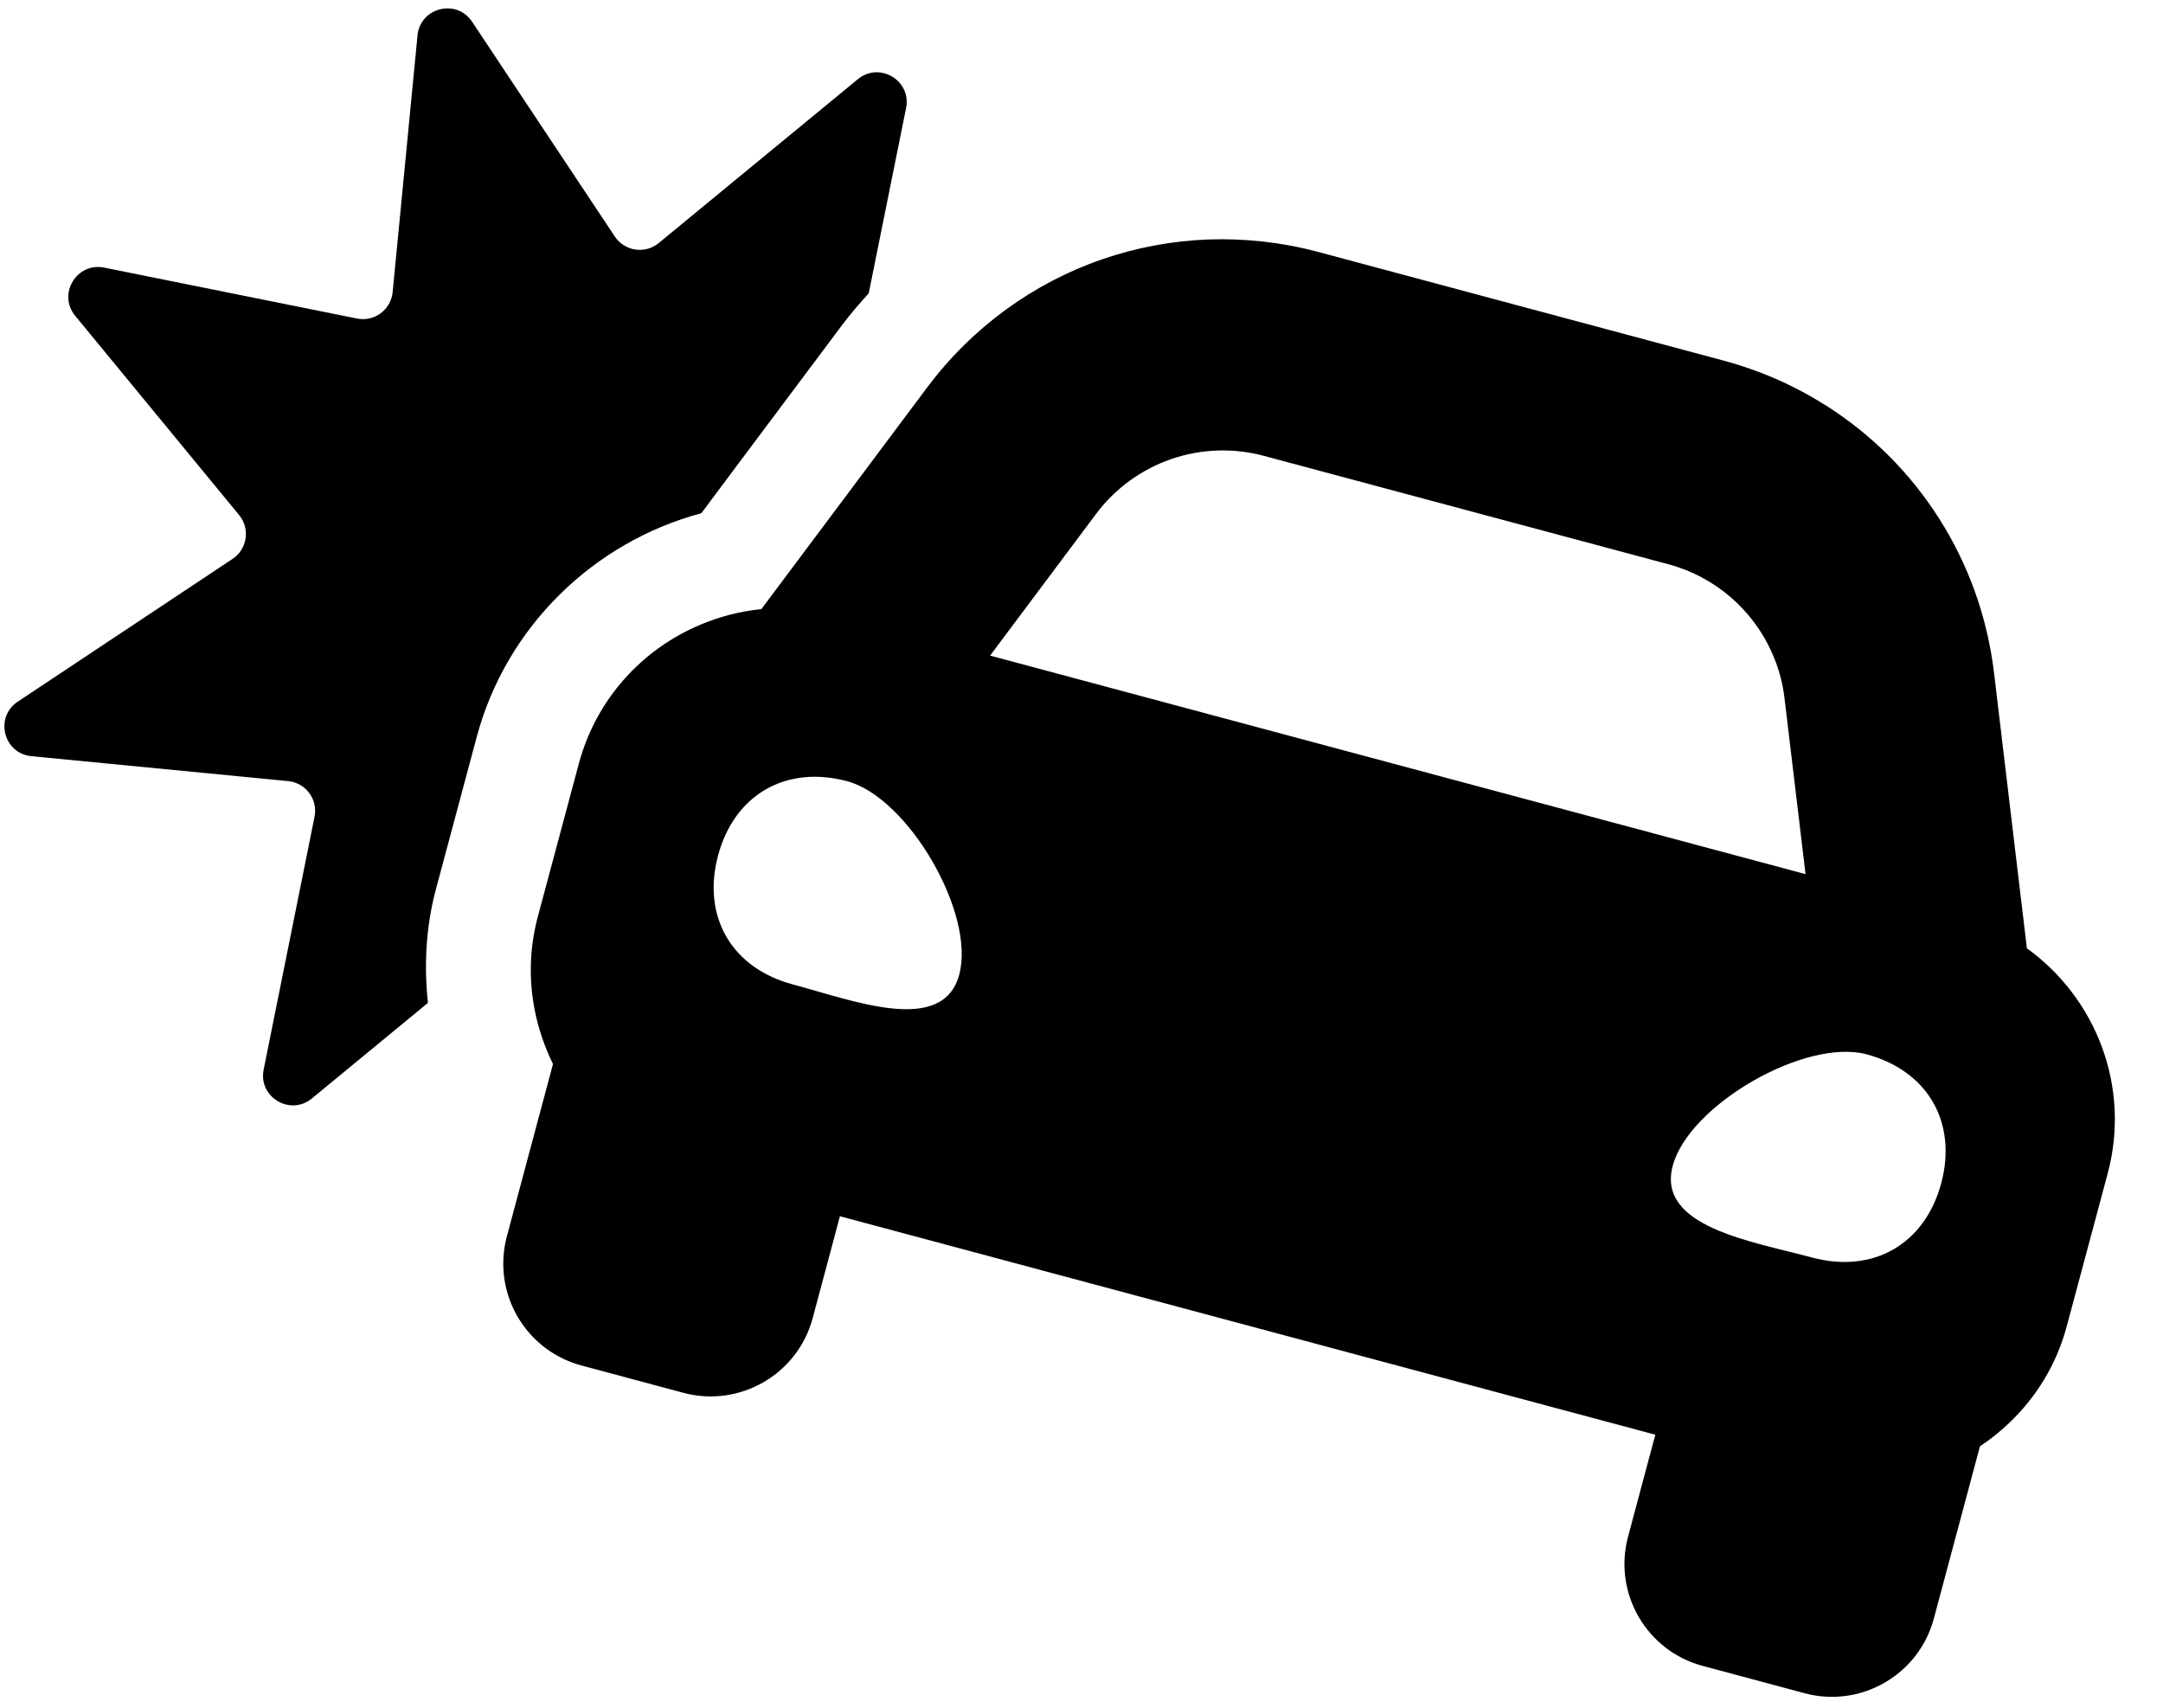 <svg width="38" height="30" viewBox="0 0 38 30" fill="none" xmlns="http://www.w3.org/2000/svg">
<g clip-path="url(#clip0_201_5703)">
<path d="M8.377 12.94L7.657 15.626C7.483 16.278 7.447 16.952 7.518 17.618L5.479 19.297C5.098 19.611 4.534 19.272 4.632 18.789L5.526 14.347C5.587 14.042 5.372 13.752 5.063 13.722L0.552 13.284C0.061 13.237 -0.099 12.599 0.312 12.326L4.086 9.818C4.345 9.646 4.398 9.288 4.201 9.048L1.321 5.548C1.008 5.168 1.346 4.604 1.83 4.701L6.272 5.596C6.577 5.657 6.868 5.442 6.898 5.132L7.335 0.622C7.383 0.131 8.021 -0.029 8.294 0.382L10.802 4.156C10.975 4.414 11.332 4.467 11.572 4.27L15.071 1.391C15.452 1.077 16.016 1.416 15.918 1.899L15.262 5.152C15.105 5.329 14.947 5.505 14.804 5.697L12.941 8.186L12.321 9.016C10.425 9.523 8.892 11.016 8.377 12.94ZM37.028 20.616L36.308 23.302C36.127 23.979 35.765 24.554 35.292 25.003C35.134 25.152 34.965 25.288 34.784 25.408L33.974 28.434C33.908 28.681 33.794 28.903 33.647 29.093C33.202 29.663 32.445 29.944 31.703 29.745L29.913 29.265C28.924 29.001 28.337 27.984 28.602 26.995L29.081 25.204L14.756 21.366L14.277 23.157C14.012 24.145 12.995 24.732 12.006 24.468L10.216 23.988C9.474 23.789 8.958 23.168 8.859 22.452C8.826 22.213 8.839 21.964 8.905 21.718L9.715 18.692C9.619 18.497 9.54 18.295 9.478 18.087C9.293 17.461 9.267 16.782 9.448 16.105L10.168 13.419C10.475 12.272 11.289 11.401 12.305 10.974C12.646 10.83 13.007 10.738 13.376 10.7L14.426 9.297L16.288 6.807C16.488 6.54 16.705 6.292 16.937 6.063C17.401 5.606 17.924 5.227 18.486 4.933C18.768 4.786 19.059 4.66 19.358 4.557C19.957 4.35 20.586 4.231 21.226 4.207C21.866 4.184 22.518 4.255 23.163 4.427L30.27 6.332C30.914 6.504 31.514 6.768 32.057 7.11C32.867 7.618 33.553 8.301 34.066 9.108C34.578 9.912 34.915 10.837 35.033 11.83L35.401 14.918L35.609 16.659C36.211 17.093 36.669 17.696 36.927 18.392C37.181 19.081 37.233 19.852 37.028 20.616ZM14.884 13.724C13.81 13.436 12.902 13.958 12.615 15.029C12.328 16.1 12.853 17.006 13.927 17.293C15.002 17.581 16.565 18.192 16.852 17.121C17.14 16.05 15.958 14.012 14.884 13.724ZM31.72 15.356L31.351 12.268C31.318 11.986 31.242 11.716 31.13 11.466C30.794 10.713 30.134 10.133 29.31 9.912L22.203 8.008C21.666 7.864 21.098 7.884 20.573 8.066C20.048 8.248 19.589 8.583 19.256 9.028L17.394 11.517L27.358 14.187L31.72 15.356ZM32.791 18.521C31.716 18.234 29.674 19.409 29.387 20.479C29.101 21.55 30.76 21.803 31.834 22.091C32.909 22.379 33.816 21.857 34.104 20.786C34.39 19.715 33.865 18.809 32.791 18.521Z" fill="black"/>
</g>
<defs>
<clipPath id="clip0_201_5703">
<rect width="37.076" height="29.661" fill="white" transform="translate(0.078 0.148)"/>
</clipPath>
</defs>
</svg>

